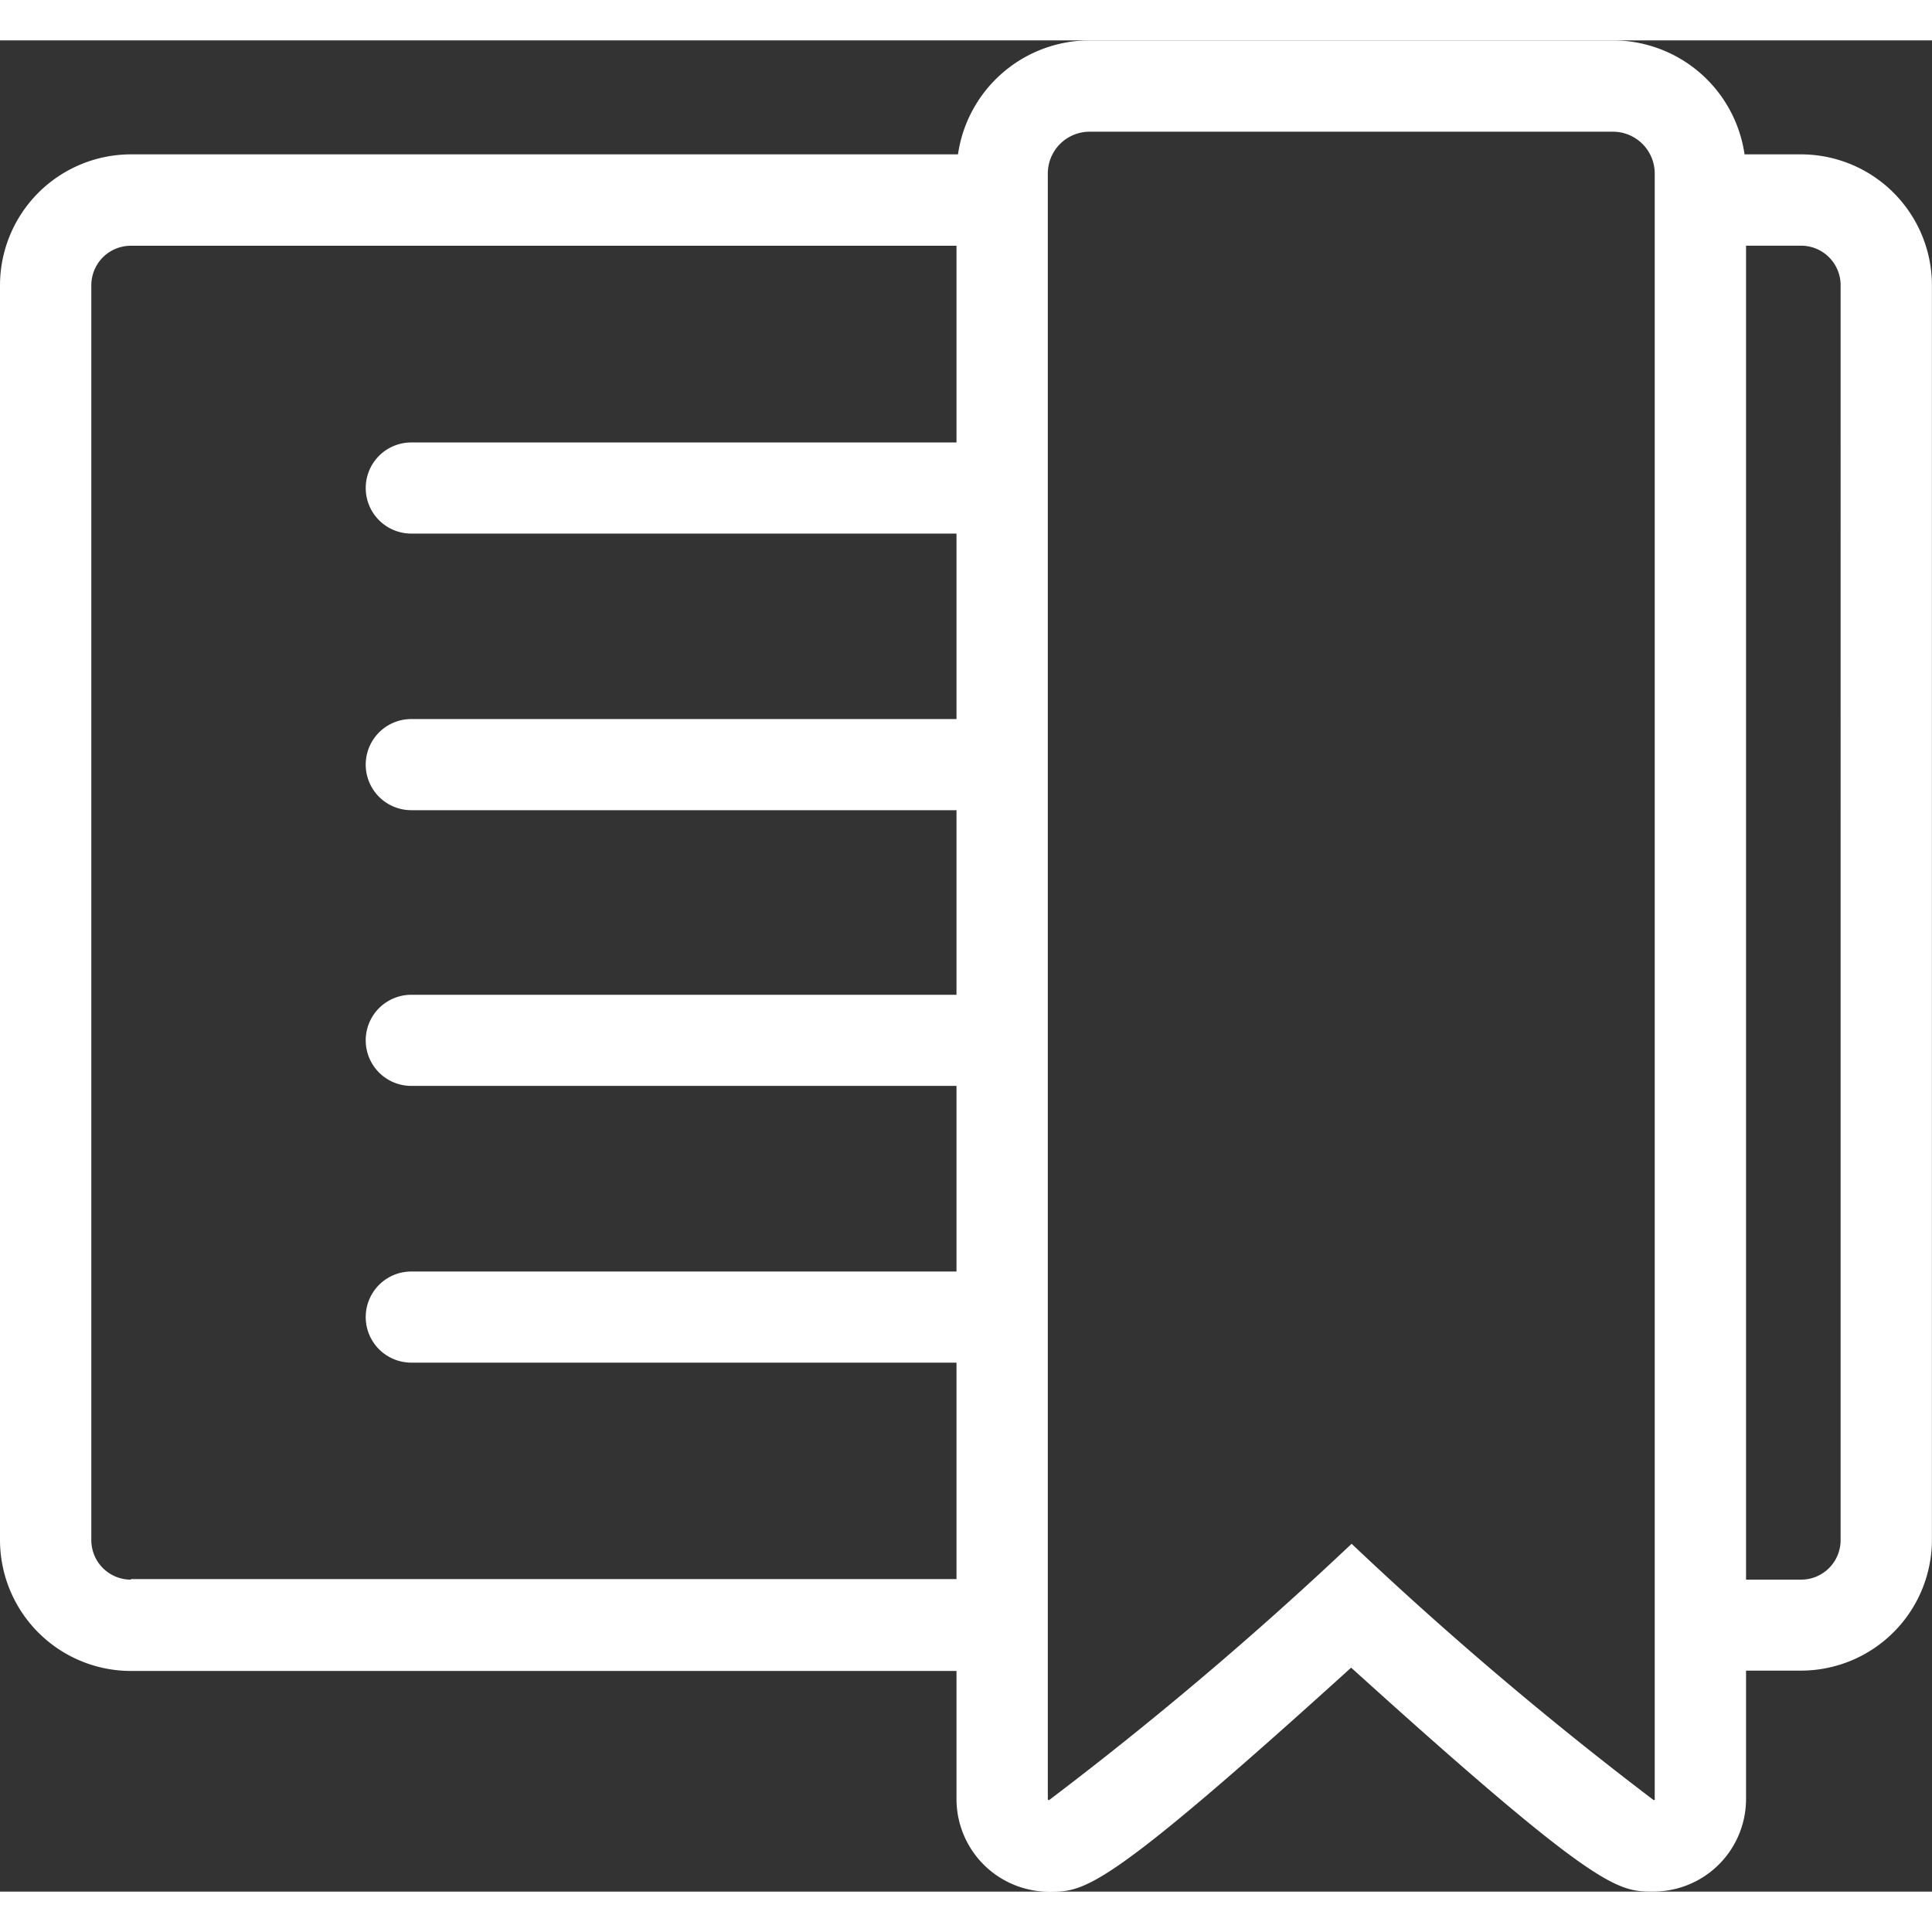 <svg xmlns="http://www.w3.org/2000/svg" width="32" height="32" viewBox="0 0 28.561 27.367">
  <rect x="0" y="0" width="28.561" height="27.367" fill="#333333" stroke="none"/>
  <g id="Tag" transform="translate(-52.628 -1168.206)">
    <path id="_3893" data-name="3893" d="M91.227,85.185H90.39A1.967,1.967,0,0,0,88.446,83.5h-7.74a1.967,1.967,0,0,0-1.944,1.685H66.534A1.937,1.937,0,0,0,64.6,87.12v18.551a1.937,1.937,0,0,0,1.934,1.934H78.74V109.5a1.371,1.371,0,0,0,1.369,1.369c.527,0,.811,0,4.465-3.313,3.658,3.31,3.942,3.31,4.469,3.31a1.369,1.369,0,0,0,1.369-1.369V107.6h.814a1.937,1.937,0,0,0,1.934-1.934V87.12A1.937,1.937,0,0,0,91.227,85.185ZM66.534,106.255a.584.584,0,0,1-.584-.584V87.12a.584.584,0,0,1,.584-.584H78.74v2.908H70.68a.673.673,0,0,0,0,1.347H78.74v2.742H70.68a.673.673,0,0,0,0,1.347H78.74v2.729H70.68a.673.673,0,0,0,0,1.347H78.74V101.7H70.68a.673.673,0,0,0,0,1.347H78.74v3.2H66.534Zm22.531,3.24a.017.017,0,0,1-.019.019,53.729,53.729,0,0,1-4.465-3.789,53.863,53.863,0,0,1-4.472,3.789.017.017,0,0,1-.019-.019V85.466a.618.618,0,0,1,.616-.616h7.74a.618.618,0,0,1,.616.616v24.028Zm2.745-3.824a.584.584,0,0,1-.584.584h-.814V86.535h.814a.584.584,0,0,1,.584.584Z" transform="translate(-11.972 1084.706)" fill="#fff"/>
  </g>
</svg>
